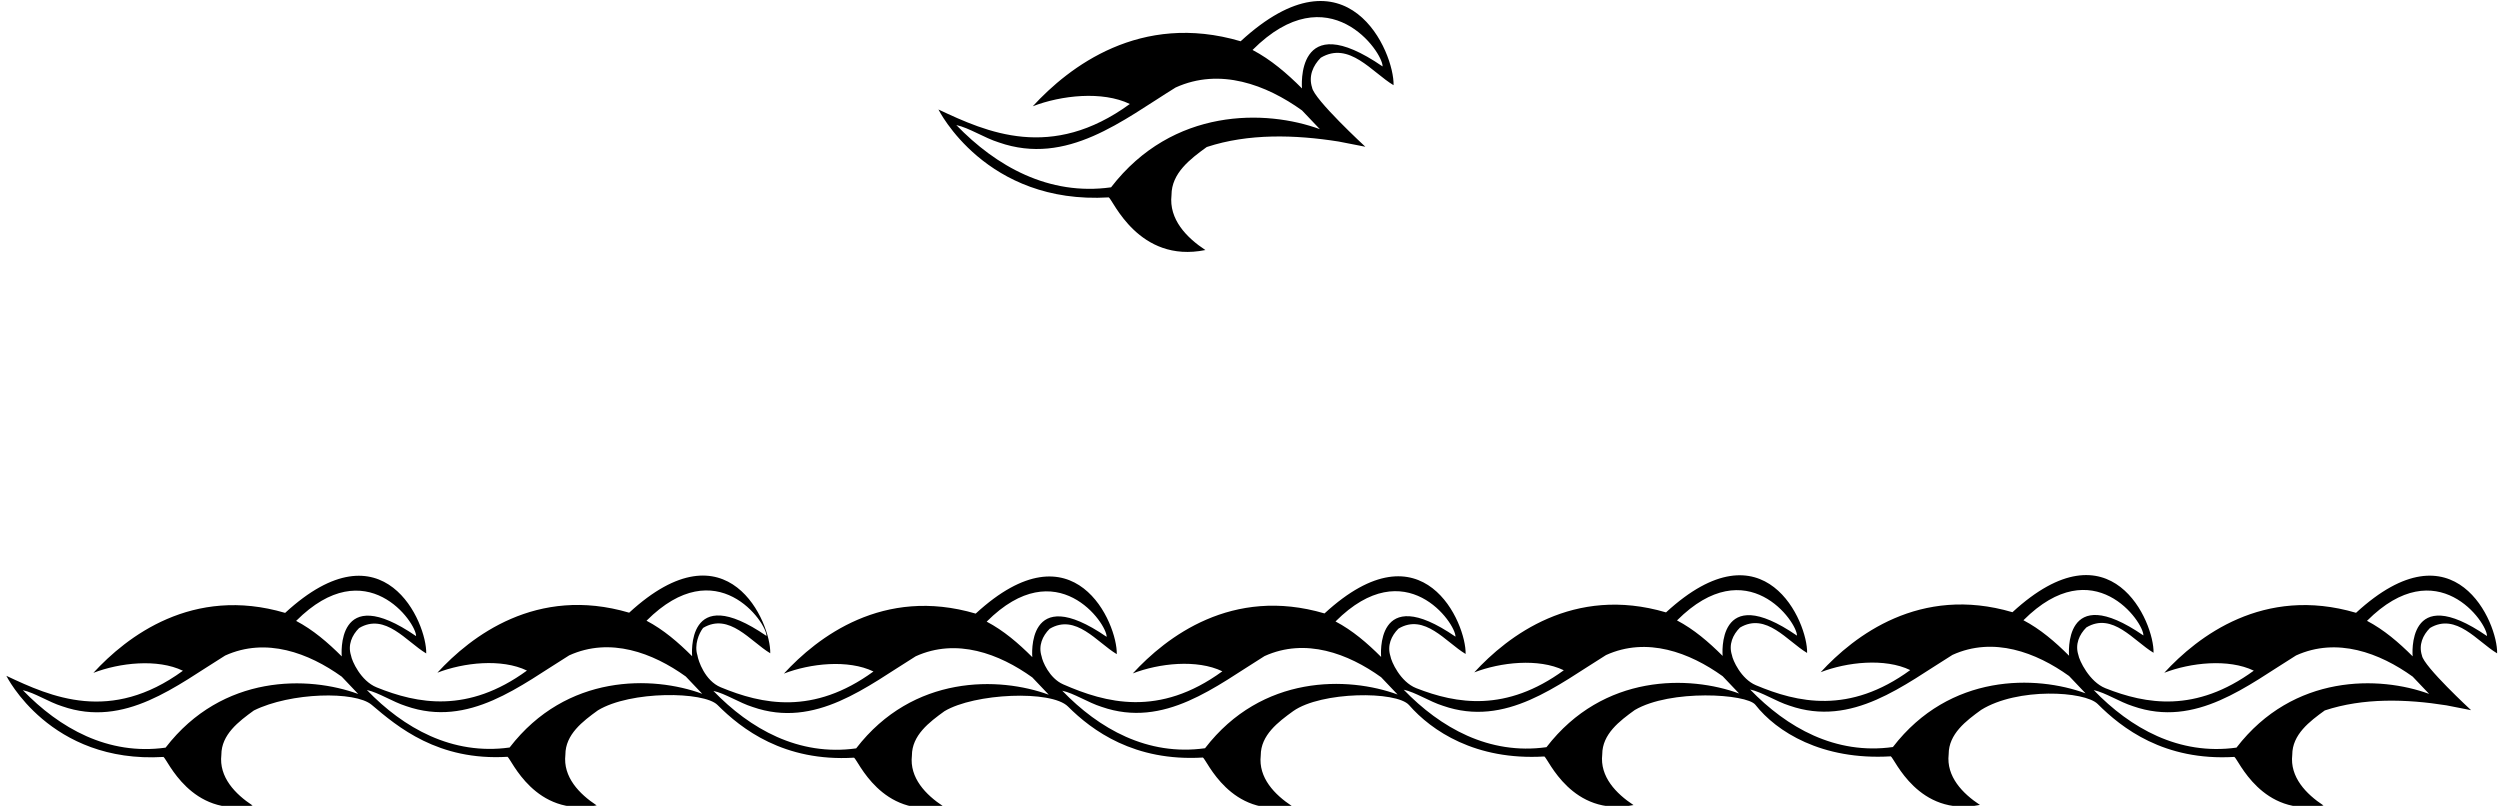<?xml version="1.0" encoding="UTF-8"?>
<svg xmlns="http://www.w3.org/2000/svg" xmlns:xlink="http://www.w3.org/1999/xlink" width="546pt" height="176pt" viewBox="0 0 546 176" version="1.1">
<g id="surface1">
<path style=" stroke:none;fill-rule:nonzero;fill:rgb(0%,0%,0%);fill-opacity:1;" d="M 545.371 142.691 C 545.555 136.141 536.203 113.918 514.559 133.836 C 494.348 127.871 479.961 139.004 472.676 146.934 C 478.395 144.723 486.695 143.801 492.23 146.473 C 479.531 155.738 468.676 153.812 459.828 150.309 C 456.32 148.922 454.09 144.211 453.91 143.027 C 453.172 140.719 454.098 138.598 455.664 137.031 C 461.383 133.617 465.996 139.98 470.332 142.566 C 470.516 136.016 461.164 113.789 439.52 133.707 C 419.309 127.742 404.926 138.875 397.637 146.809 C 403.355 144.594 411.656 143.672 417.195 146.348 C 403.859 156.074 392.559 153.469 383.48 149.648 C 380.246 148.285 378.414 144.16 378.25 143.066 C 377.512 140.758 378.434 138.637 380.004 137.07 C 385.723 133.656 390.336 140.023 394.672 142.605 C 394.855 136.055 385.504 113.832 363.859 133.746 C 343.648 127.781 329.266 138.914 321.977 146.848 C 327.695 144.637 336 143.711 341.535 146.387 C 328.918 155.586 318.121 153.75 309.305 150.293 C 305.832 148.93 303.844 144.461 303.664 143.289 C 302.93 140.984 303.852 138.863 305.422 137.293 C 311.141 133.883 315.754 140.246 320.09 142.828 C 320.273 136.277 310.922 114.055 289.273 133.973 C 269.074 128.008 254.691 139.141 247.402 147.074 C 253.121 144.859 261.426 143.938 266.961 146.613 C 253.117 156.711 241.465 153.516 232.215 149.469 C 229.152 148.129 227.641 144.379 227.48 143.332 C 226.746 141.023 227.668 138.902 229.234 137.336 C 234.953 133.922 239.566 140.285 243.902 142.867 C 244.09 136.32 234.734 114.094 213.09 134.012 C 192.879 128.047 178.496 139.18 171.207 147.113 C 176.93 144.898 185.23 143.977 190.766 146.652 C 177.602 156.246 166.418 153.836 157.398 150.098 C 153.949 148.668 152.496 144.301 152.32 143.133 C 151.582 140.824 152.648 138.316 153.555 137.137 C 159.273 133.723 163.887 140.086 168.223 142.672 C 168.406 136.121 159.055 113.898 137.41 133.812 C 117.199 127.848 102.812 138.98 95.527 146.914 C 101.246 144.699 109.551 143.777 115.086 146.453 C 102.176 155.867 91.172 153.727 82.25 150.117 C 78.801 148.723 76.84 144.34 76.664 143.172 C 75.926 140.863 76.848 138.742 78.418 137.176 C 84.137 133.762 88.75 140.129 93.086 142.711 C 93.27 136.16 83.918 113.938 62.273 133.855 C 42.062 127.887 27.676 139.02 20.391 146.953 C 26.109 144.742 34.41 143.816 39.949 146.492 C 24.125 158.023 11.164 152.211 1.387 147.598 C 1.387 147.598 10.875 166.816 35.703 165.316 C 36.535 165.777 41.711 178.656 55.168 175.926 C 51.387 173.438 47.789 169.746 48.344 164.855 C 48.344 160.426 52.125 157.57 55.445 155.168 C 63.457 151.199 77.59 150.891 81.172 153.934 C 86.832 158.742 95.668 166.203 110.84 165.285 C 111.672 165.746 116.848 178.625 130.305 175.895 C 126.523 173.402 122.926 169.711 123.48 164.824 C 123.48 160.395 127.262 157.535 130.582 155.137 C 137.723 150.812 153.738 151 156.695 153.957 C 161.941 159.203 171.188 166.402 186.523 165.477 C 187.352 165.938 192.527 178.816 205.988 176.086 C 202.203 173.594 198.605 169.902 199.16 165.016 C 199.16 160.586 202.941 157.727 206.266 155.328 C 212.824 151.391 229.617 150.676 233.246 154.301 C 238.504 159.559 247.738 166.352 262.719 165.445 C 263.547 165.906 268.723 178.785 282.172 176.055 C 278.391 173.562 274.789 169.871 275.348 164.98 C 275.348 160.555 279.129 157.695 282.449 155.297 C 288.602 150.977 305.02 150.891 307.738 153.988 C 312.633 159.582 322.23 166.125 337.289 165.215 C 338.121 165.676 343.297 178.555 356.758 175.824 C 352.973 173.332 349.375 169.645 349.93 164.754 C 349.93 160.328 353.711 157.465 357.031 155.07 C 364.832 150.492 381.484 151.52 383.375 153.926 C 387.961 159.773 397.867 166.094 412.949 165.184 C 413.781 165.645 418.957 178.523 432.414 175.793 C 428.633 173.301 425.035 169.609 425.59 164.723 C 425.59 160.293 429.371 157.434 432.691 155.035 C 440.629 150.105 455.312 150.934 458.137 153.754 C 463.383 159 472.629 166.234 487.988 165.309 C 488.816 165.77 493.996 178.648 507.453 175.918 C 503.672 173.426 500.074 169.738 500.629 164.848 C 500.629 160.418 504.41 157.559 507.73 155.16 C 516.125 152.379 525.535 152.656 534.301 154.047 L 539.688 155.105 C 539.688 155.105 529.305 145.523 528.949 143.152 C 528.211 140.848 529.133 138.727 530.703 137.156 C 536.422 133.742 541.031 140.109 545.371 142.691 Z M 90.871 138.926 C 73.125 126.73 74.637 143.355 74.637 143.355 C 71.59 140.312 68.359 137.543 64.672 135.605 C 80.031 120.25 90.965 136.07 90.871 138.926 Z M 36.164 163.285 C 23.617 165.039 13.008 159.043 4.984 150.738 C 7.566 151.289 10.609 153.324 13.562 154.246 C 27.309 159.043 38.562 149.723 49.172 143.172 C 58.121 139.113 67.438 142.617 74.637 147.785 L 78.23 151.566 C 67.438 147.598 48.629 147.113 36.164 163.285 Z M 167.398 138.887 C 149.648 126.691 151.16 143.316 151.16 143.316 C 148.117 140.273 144.887 137.504 141.199 135.566 C 156.559 120.207 167.488 136.027 167.398 138.887 Z M 111.301 163.254 C 98.754 165.008 88.145 159.012 80.121 150.695 C 82.703 151.25 85.746 153.285 88.699 154.215 C 102.445 159.012 113.699 149.68 124.309 143.133 C 133.258 139.074 142.574 142.578 149.77 147.742 L 153.367 151.527 C 142.574 147.559 123.766 147.074 111.301 163.254 Z M 241.691 139.086 C 223.941 126.891 225.453 143.516 225.453 143.516 C 222.406 140.469 219.18 137.703 215.488 135.766 C 230.848 120.406 241.781 136.227 241.691 139.086 Z M 186.984 163.445 C 174.438 165.199 163.828 159.203 155.801 150.895 C 158.387 151.449 161.43 153.484 164.383 154.406 C 178.129 159.203 189.383 149.879 199.992 143.332 C 208.938 139.273 218.258 142.777 225.453 147.945 L 229.051 151.727 C 218.258 147.758 199.445 147.273 186.984 163.445 Z M 317.875 139.047 C 300.125 126.848 301.637 143.477 301.637 143.477 C 298.594 140.43 295.363 137.664 291.676 135.727 C 307.031 120.367 317.965 136.188 317.875 139.047 Z M 263.18 163.414 C 250.633 165.168 240.023 159.172 231.996 150.855 C 234.578 151.41 237.625 153.445 240.578 154.371 C 254.324 159.172 265.578 149.84 276.176 143.289 C 285.125 139.23 294.441 142.738 301.637 147.902 L 305.234 151.684 C 294.441 147.719 275.629 147.234 263.18 163.414 Z M 392.457 138.82 C 374.711 126.625 376.223 143.25 376.223 143.25 C 373.176 140.207 369.945 137.438 366.258 135.5 C 381.617 120.145 392.551 135.961 392.457 138.82 Z M 337.75 163.184 C 325.203 164.938 314.598 158.941 306.57 150.633 C 309.152 151.184 312.195 153.223 315.148 154.145 C 328.895 158.941 340.148 149.613 350.758 143.066 C 359.707 139.008 369.023 142.512 376.223 147.68 L 379.82 151.461 C 369.023 147.492 350.215 147.012 337.75 163.184 Z M 468.117 138.781 C 450.367 126.586 451.883 143.211 451.883 143.211 C 448.836 140.164 445.609 137.398 441.918 135.461 C 457.277 120.102 468.211 135.922 468.117 138.781 Z M 413.41 163.152 C 400.863 164.906 390.254 158.91 382.23 150.59 C 384.812 151.145 387.855 153.18 390.809 154.109 C 404.555 158.91 415.812 149.574 426.422 143.027 C 435.367 138.965 444.688 142.473 451.883 147.637 L 455.48 151.422 C 444.688 147.453 425.875 146.969 413.41 163.152 Z M 530.52 151.547 C 519.723 147.582 500.91 147.098 488.449 163.277 C 475.902 165.031 465.293 159.035 457.27 150.719 C 459.852 151.273 462.895 153.305 465.848 154.234 C 479.594 159.035 490.848 149.703 501.457 143.152 C 510.406 139.094 519.723 142.598 526.922 147.766 Z M 526.922 143.34 C 523.875 140.293 520.645 137.527 516.953 135.59 C 532.312 120.23 543.246 136.051 543.156 138.91 C 525.406 126.711 526.922 143.34 526.922 143.34 "/>
<path style=" stroke:none;fill-rule:nonzero;fill:rgb(0%,0%,0%);fill-opacity:1;" d="M 204.953 23.91 C 204.953 23.91 215.242 44.738 242.156 43.109 C 243.055 43.609 248.668 57.574 263.258 54.609 C 259.156 51.91 255.258 47.91 255.855 42.609 C 255.855 37.812 259.957 34.711 263.555 32.109 C 272.656 29.109 282.855 29.41 292.355 30.91 L 298.195 32.051 C 298.195 32.051 286.941 21.68 286.555 19.109 C 285.758 16.609 286.758 14.312 288.457 12.609 C 294.656 8.91 299.656 15.812 304.355 18.609 C 304.555 11.512 294.418 -12.578 270.957 9.012 C 249.047 2.543 233.453 14.609 225.555 23.211 C 231.758 20.812 240.758 19.812 246.758 22.711 C 229.605 35.207 215.555 28.91 204.953 23.91 Z M 301.957 14.512 C 282.719 1.289 284.355 19.312 284.355 19.312 C 281.055 16.012 277.555 13.012 273.555 10.91 C 290.203 -5.738 302.055 11.41 301.957 14.512 Z M 256.758 19.109 C 266.457 14.711 276.555 18.512 284.355 24.109 L 288.258 28.211 C 276.555 23.91 256.164 23.387 242.656 40.91 C 229.055 42.812 217.555 36.312 208.855 27.312 C 211.656 27.91 214.953 30.109 218.156 31.109 C 233.055 36.312 245.258 26.211 256.758 19.109 "/>
</g>
</svg>
